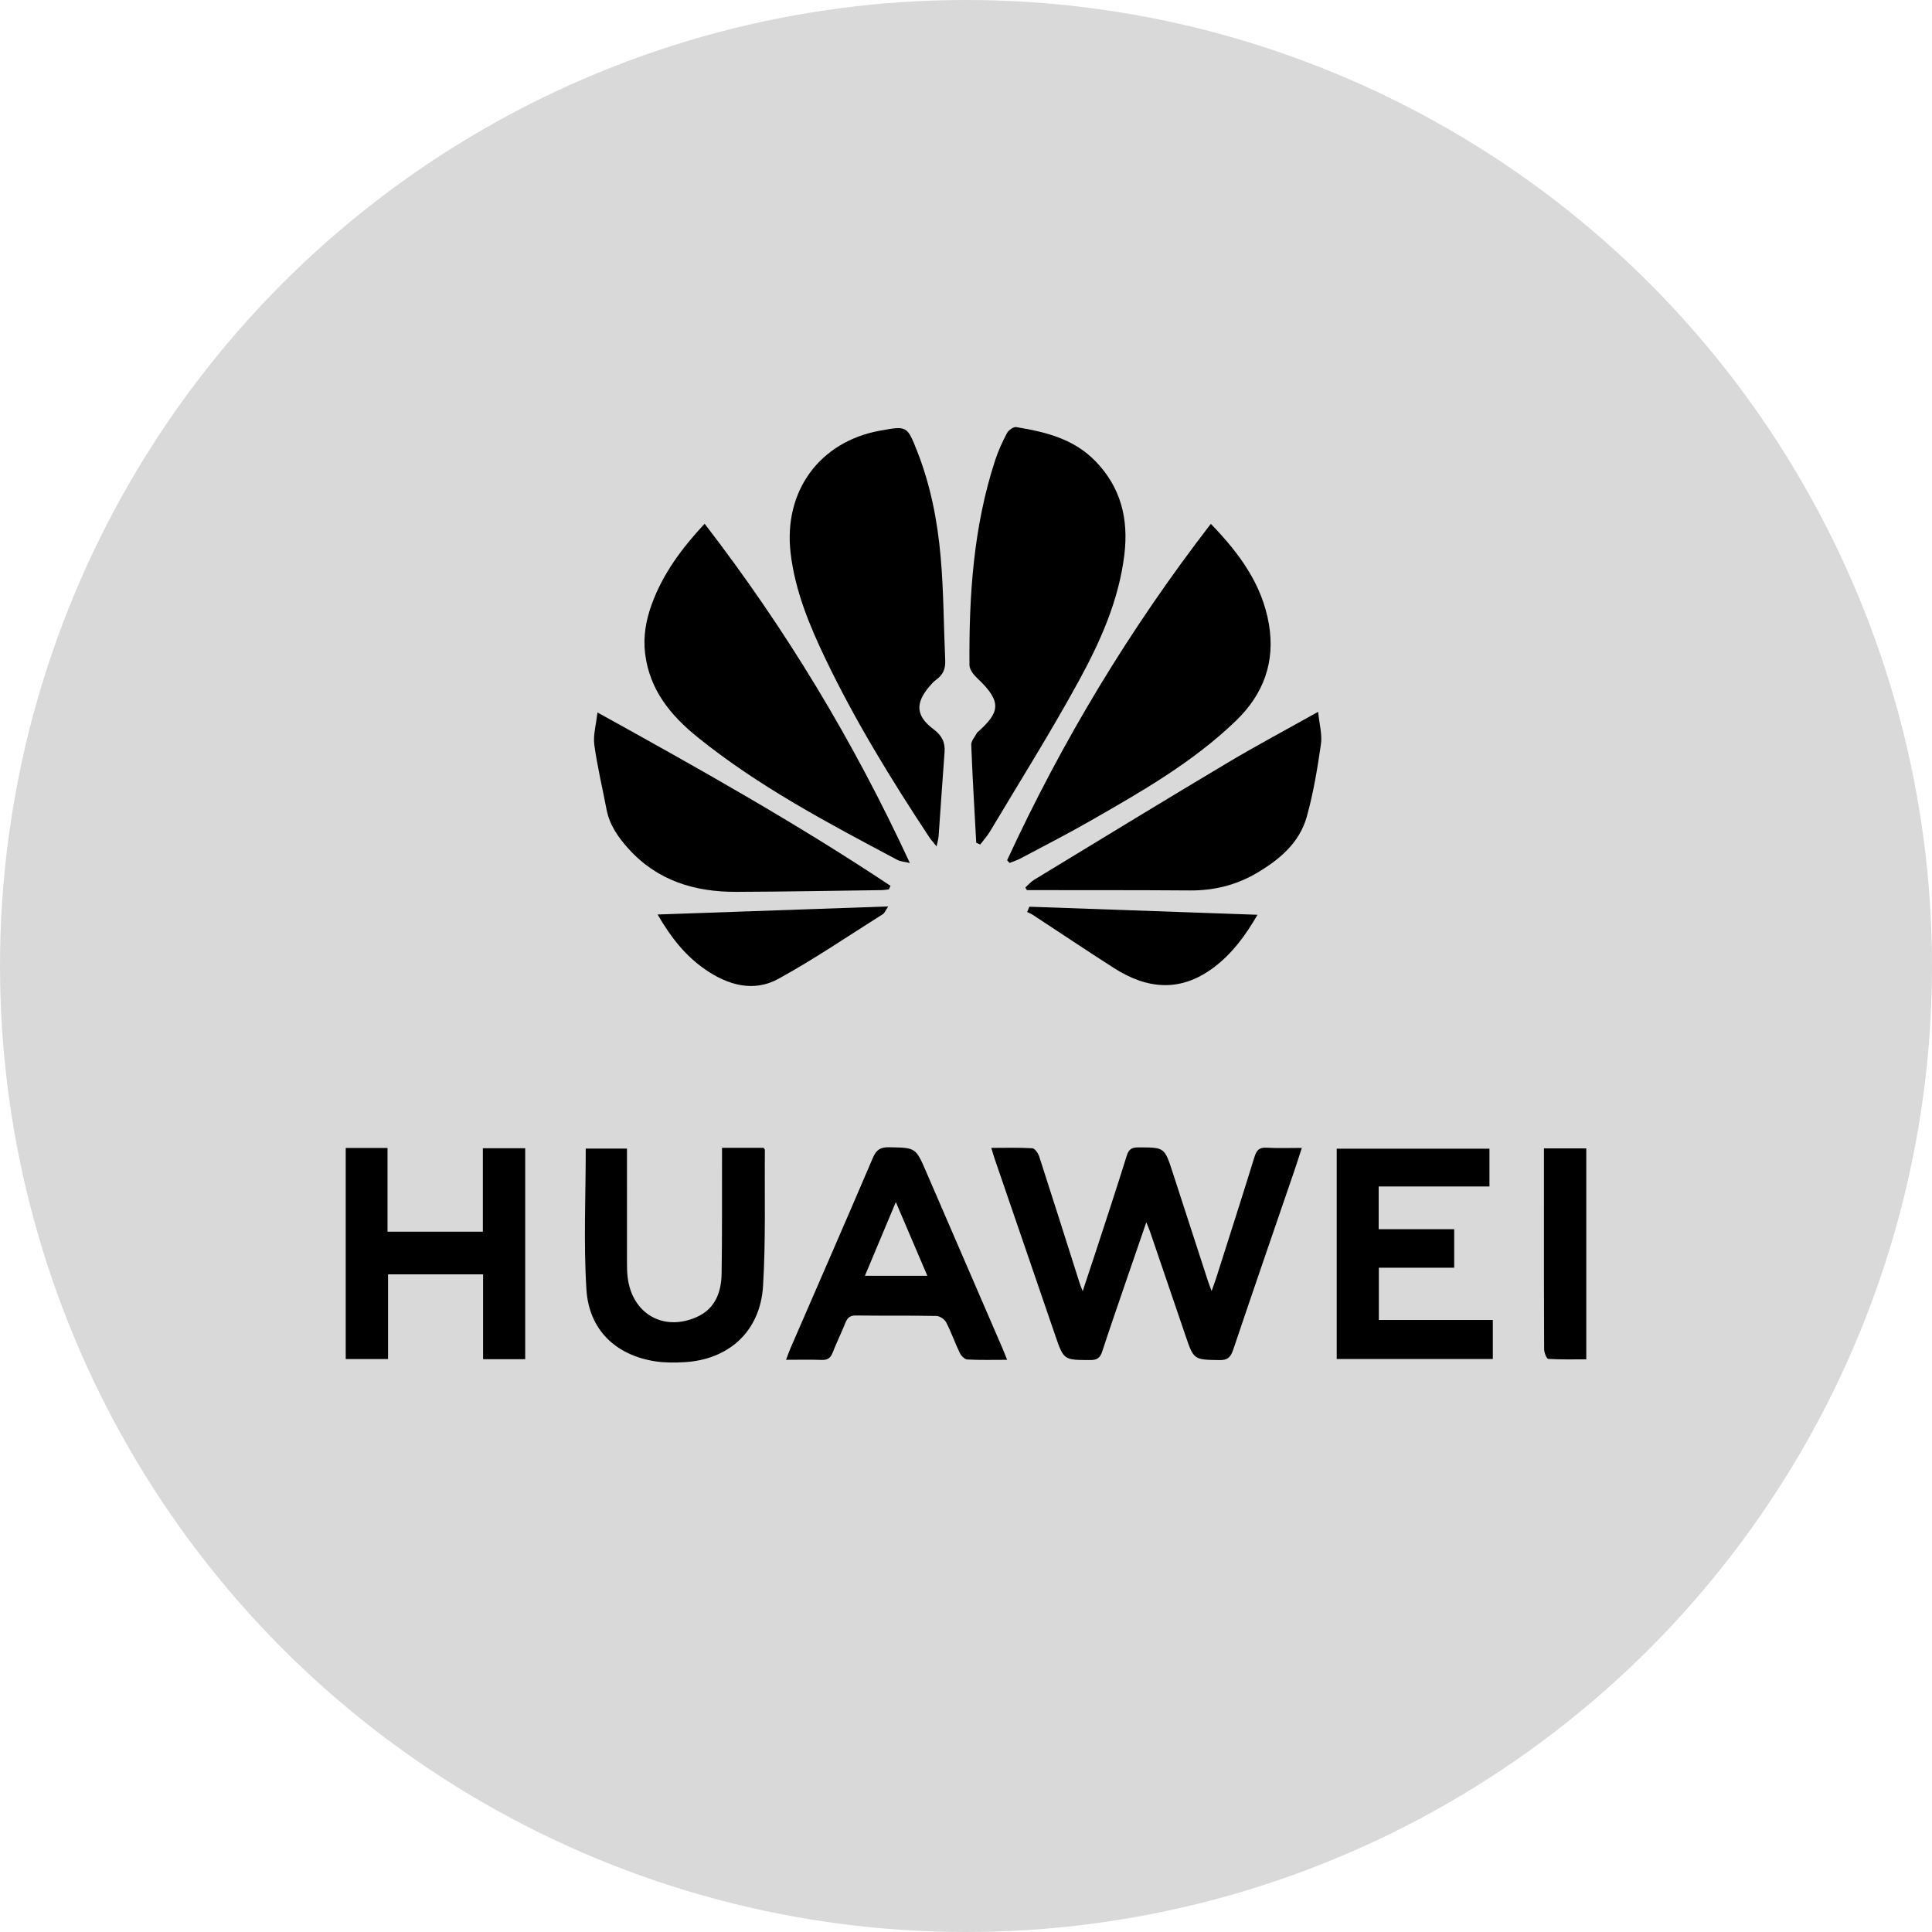 <svg width="95" height="95" viewBox="0 0 95 95" fill="none" xmlns="http://www.w3.org/2000/svg">
<circle cx="47.5" cy="47.5" r="47.5" fill="#D9D9D9"/>
<g clip-path="url(#clip0_319_115)">
<path d="M48.004 41.441C47.917 39.836 47.819 38.231 47.758 36.625C47.751 36.43 47.941 36.226 48.044 36.029C48.058 36.001 48.096 35.986 48.12 35.962C49.097 35.056 49.338 34.554 48.065 33.361C47.883 33.191 47.672 32.927 47.67 32.705C47.645 29.282 47.863 25.887 48.942 22.607C49.092 22.154 49.293 21.713 49.518 21.293C49.595 21.149 49.836 20.979 49.974 21.002C51.401 21.237 52.787 21.569 53.863 22.675C55.116 23.963 55.496 25.512 55.289 27.256C55.02 29.515 54.102 31.554 53.037 33.501C51.668 36.005 50.148 38.423 48.686 40.874C48.548 41.106 48.364 41.309 48.2 41.526C48.135 41.498 48.069 41.47 48.004 41.441Z" fill="black"/>
<path d="M46.055 41.622C45.872 41.392 45.772 41.286 45.693 41.165C43.827 38.338 42.054 35.455 40.587 32.391C39.796 30.738 39.094 29.045 38.876 27.196C38.518 24.152 40.302 21.715 43.273 21.176C44.601 20.935 44.606 20.934 45.108 22.211C45.758 23.866 46.095 25.604 46.252 27.362C46.404 29.064 46.402 30.78 46.478 32.49C46.496 32.888 46.365 33.184 46.046 33.414C45.909 33.512 45.793 33.644 45.684 33.773C44.995 34.594 45.042 35.212 45.903 35.858C46.302 36.156 46.484 36.487 46.446 36.984C46.34 38.367 46.252 39.751 46.152 41.133C46.144 41.246 46.109 41.356 46.053 41.623L46.055 41.622Z" fill="black"/>
<path d="M34.648 25.753C38.634 30.926 41.956 36.421 44.74 42.436C44.446 42.366 44.268 42.359 44.125 42.283C40.724 40.476 37.315 38.684 34.291 36.241C32.966 35.17 31.945 33.921 31.723 32.149C31.619 31.315 31.757 30.511 32.043 29.725C32.591 28.218 33.515 26.968 34.647 25.754L34.648 25.753Z" fill="black"/>
<path d="M49.521 42.302C52.236 36.42 55.558 30.915 59.539 25.758C60.925 27.191 62.056 28.714 62.394 30.687C62.712 32.548 62.132 34.128 60.786 35.429C58.658 37.486 56.119 38.929 53.586 40.379C52.467 41.019 51.319 41.606 50.181 42.211C50.01 42.302 49.822 42.358 49.642 42.431C49.601 42.387 49.56 42.344 49.521 42.301V42.302Z" fill="black"/>
<path d="M48.746 56.443C49.452 56.443 50.109 56.421 50.763 56.462C50.887 56.471 51.05 56.709 51.102 56.873C51.774 58.944 52.428 61.021 53.088 63.095C53.118 63.19 53.158 63.281 53.238 63.49C53.483 62.749 53.696 62.114 53.904 61.477C54.408 59.928 54.922 58.383 55.404 56.828C55.506 56.495 55.666 56.418 55.981 56.419C57.257 56.422 57.259 56.412 57.657 57.633C58.235 59.41 58.811 61.188 59.389 62.965C59.434 63.106 59.49 63.244 59.577 63.483C59.671 63.217 59.737 63.045 59.793 62.871C60.427 60.877 61.068 58.886 61.685 56.888C61.788 56.556 61.923 56.412 62.283 56.434C62.837 56.468 63.393 56.444 64.013 56.444C63.876 56.864 63.765 57.22 63.644 57.572C62.639 60.507 61.625 63.438 60.635 66.379C60.51 66.745 60.355 66.886 59.96 66.878C58.698 66.857 58.7 66.873 58.283 65.645C57.704 63.941 57.121 62.238 56.54 60.535C56.502 60.426 56.454 60.321 56.366 60.102C55.999 61.168 55.665 62.134 55.334 63.101C54.952 64.22 54.563 65.337 54.196 66.462C54.095 66.774 53.937 66.877 53.613 66.876C52.304 66.874 52.306 66.885 51.881 65.644C50.892 62.758 49.9 59.872 48.911 56.986C48.856 56.828 48.812 56.664 48.744 56.444L48.746 56.443Z" fill="black"/>
<path d="M43.709 43.733C43.596 43.746 43.484 43.767 43.37 43.769C40.983 43.8 38.596 43.846 36.209 43.854C34.173 43.861 32.336 43.318 30.906 41.736C30.396 41.172 29.971 40.567 29.823 39.794C29.622 38.736 29.368 37.687 29.223 36.621C29.159 36.15 29.31 35.648 29.377 35.032C34.339 37.776 39.169 40.484 43.788 43.558C43.762 43.616 43.736 43.674 43.71 43.732L43.709 43.733Z" fill="black"/>
<path d="M64.814 35.001C64.874 35.604 65.022 36.114 64.953 36.593C64.78 37.792 64.582 38.998 64.256 40.161C63.89 41.468 62.885 42.292 61.767 42.945C60.768 43.53 59.678 43.793 58.516 43.785C56.009 43.766 53.503 43.773 50.996 43.769C50.829 43.769 50.662 43.769 50.495 43.769C50.469 43.727 50.443 43.685 50.417 43.642C50.561 43.513 50.69 43.358 50.852 43.26C54.013 41.338 57.17 39.41 60.348 37.514C61.772 36.665 63.236 35.886 64.815 35.001H64.814Z" fill="black"/>
<path d="M17 56.448H19.055V60.564H23.743V56.461H25.825V66.835H23.754V62.661H19.081V66.827H17V56.447V56.448Z" fill="black"/>
<path d="M73.239 56.483V58.341H67.792V60.442H71.505V62.336H67.8V64.905H73.405V66.825H65.729V56.483H73.238H73.239Z" fill="black"/>
<path d="M35.504 56.441H37.547C37.576 56.488 37.61 56.517 37.61 56.545C37.59 58.776 37.656 61.014 37.52 63.239C37.385 65.457 35.843 66.858 33.651 66.981C33.18 67.008 32.697 67.011 32.232 66.941C30.29 66.646 28.961 65.402 28.836 63.411C28.691 61.122 28.802 58.816 28.802 56.478H30.829V57.043C30.829 58.709 30.828 60.377 30.83 62.043C30.83 62.3 30.832 62.56 30.864 62.815C31.085 64.604 32.625 65.49 34.261 64.76C35.172 64.352 35.469 63.539 35.483 62.616C35.513 60.761 35.498 58.904 35.503 57.049C35.503 56.864 35.503 56.678 35.503 56.44L35.504 56.441Z" fill="black"/>
<path d="M49.522 66.865C48.811 66.865 48.185 66.883 47.563 66.849C47.432 66.842 47.261 66.665 47.193 66.524C46.955 66.031 46.776 65.508 46.525 65.023C46.445 64.87 46.212 64.711 46.047 64.708C44.725 64.682 43.403 64.703 42.082 64.685C41.788 64.681 41.665 64.805 41.565 65.057C41.369 65.55 41.13 66.027 40.939 66.521C40.835 66.789 40.681 66.879 40.404 66.87C39.846 66.85 39.288 66.864 38.65 66.864C38.735 66.644 38.792 66.474 38.863 66.311C40.22 63.182 41.586 60.059 42.925 56.923C43.095 56.525 43.307 56.406 43.718 56.413C45.025 56.438 45.025 56.422 45.54 57.614C46.791 60.509 48.042 63.402 49.293 66.296C49.36 66.451 49.42 66.609 49.523 66.864L49.522 66.865ZM42.529 62.734H45.599C45.082 61.525 44.592 60.378 44.05 59.108C43.509 60.399 43.028 61.546 42.529 62.734Z" fill="black"/>
<path d="M50.616 44.585C54.323 44.716 58.029 44.847 61.834 44.981C61.227 46.025 60.581 46.895 59.685 47.57C58.051 48.801 56.414 48.648 54.779 47.603C53.438 46.745 52.115 45.857 50.783 44.984C50.698 44.929 50.601 44.892 50.508 44.845C50.544 44.758 50.58 44.671 50.615 44.584L50.616 44.585Z" fill="black"/>
<path d="M43.674 44.571C43.53 44.788 43.495 44.897 43.422 44.944C41.714 46.019 40.042 47.161 38.277 48.13C37.058 48.8 35.803 48.446 34.686 47.677C33.706 47.003 32.984 46.092 32.336 44.968C36.135 44.835 39.835 44.705 43.673 44.571H43.674Z" fill="black"/>
<path d="M78 56.466V66.841C77.367 66.841 76.747 66.858 76.13 66.819C76.049 66.814 75.929 66.509 75.928 66.343C75.915 63.973 75.919 61.602 75.919 59.232C75.919 58.324 75.919 57.416 75.919 56.467H78V56.466Z" fill="black"/>
</g>
<defs>
<clipPath id="clip0_319_115">
<rect width="61" height="46" fill="white" transform="translate(17 21)"/>
</clipPath>
</defs>
</svg>
